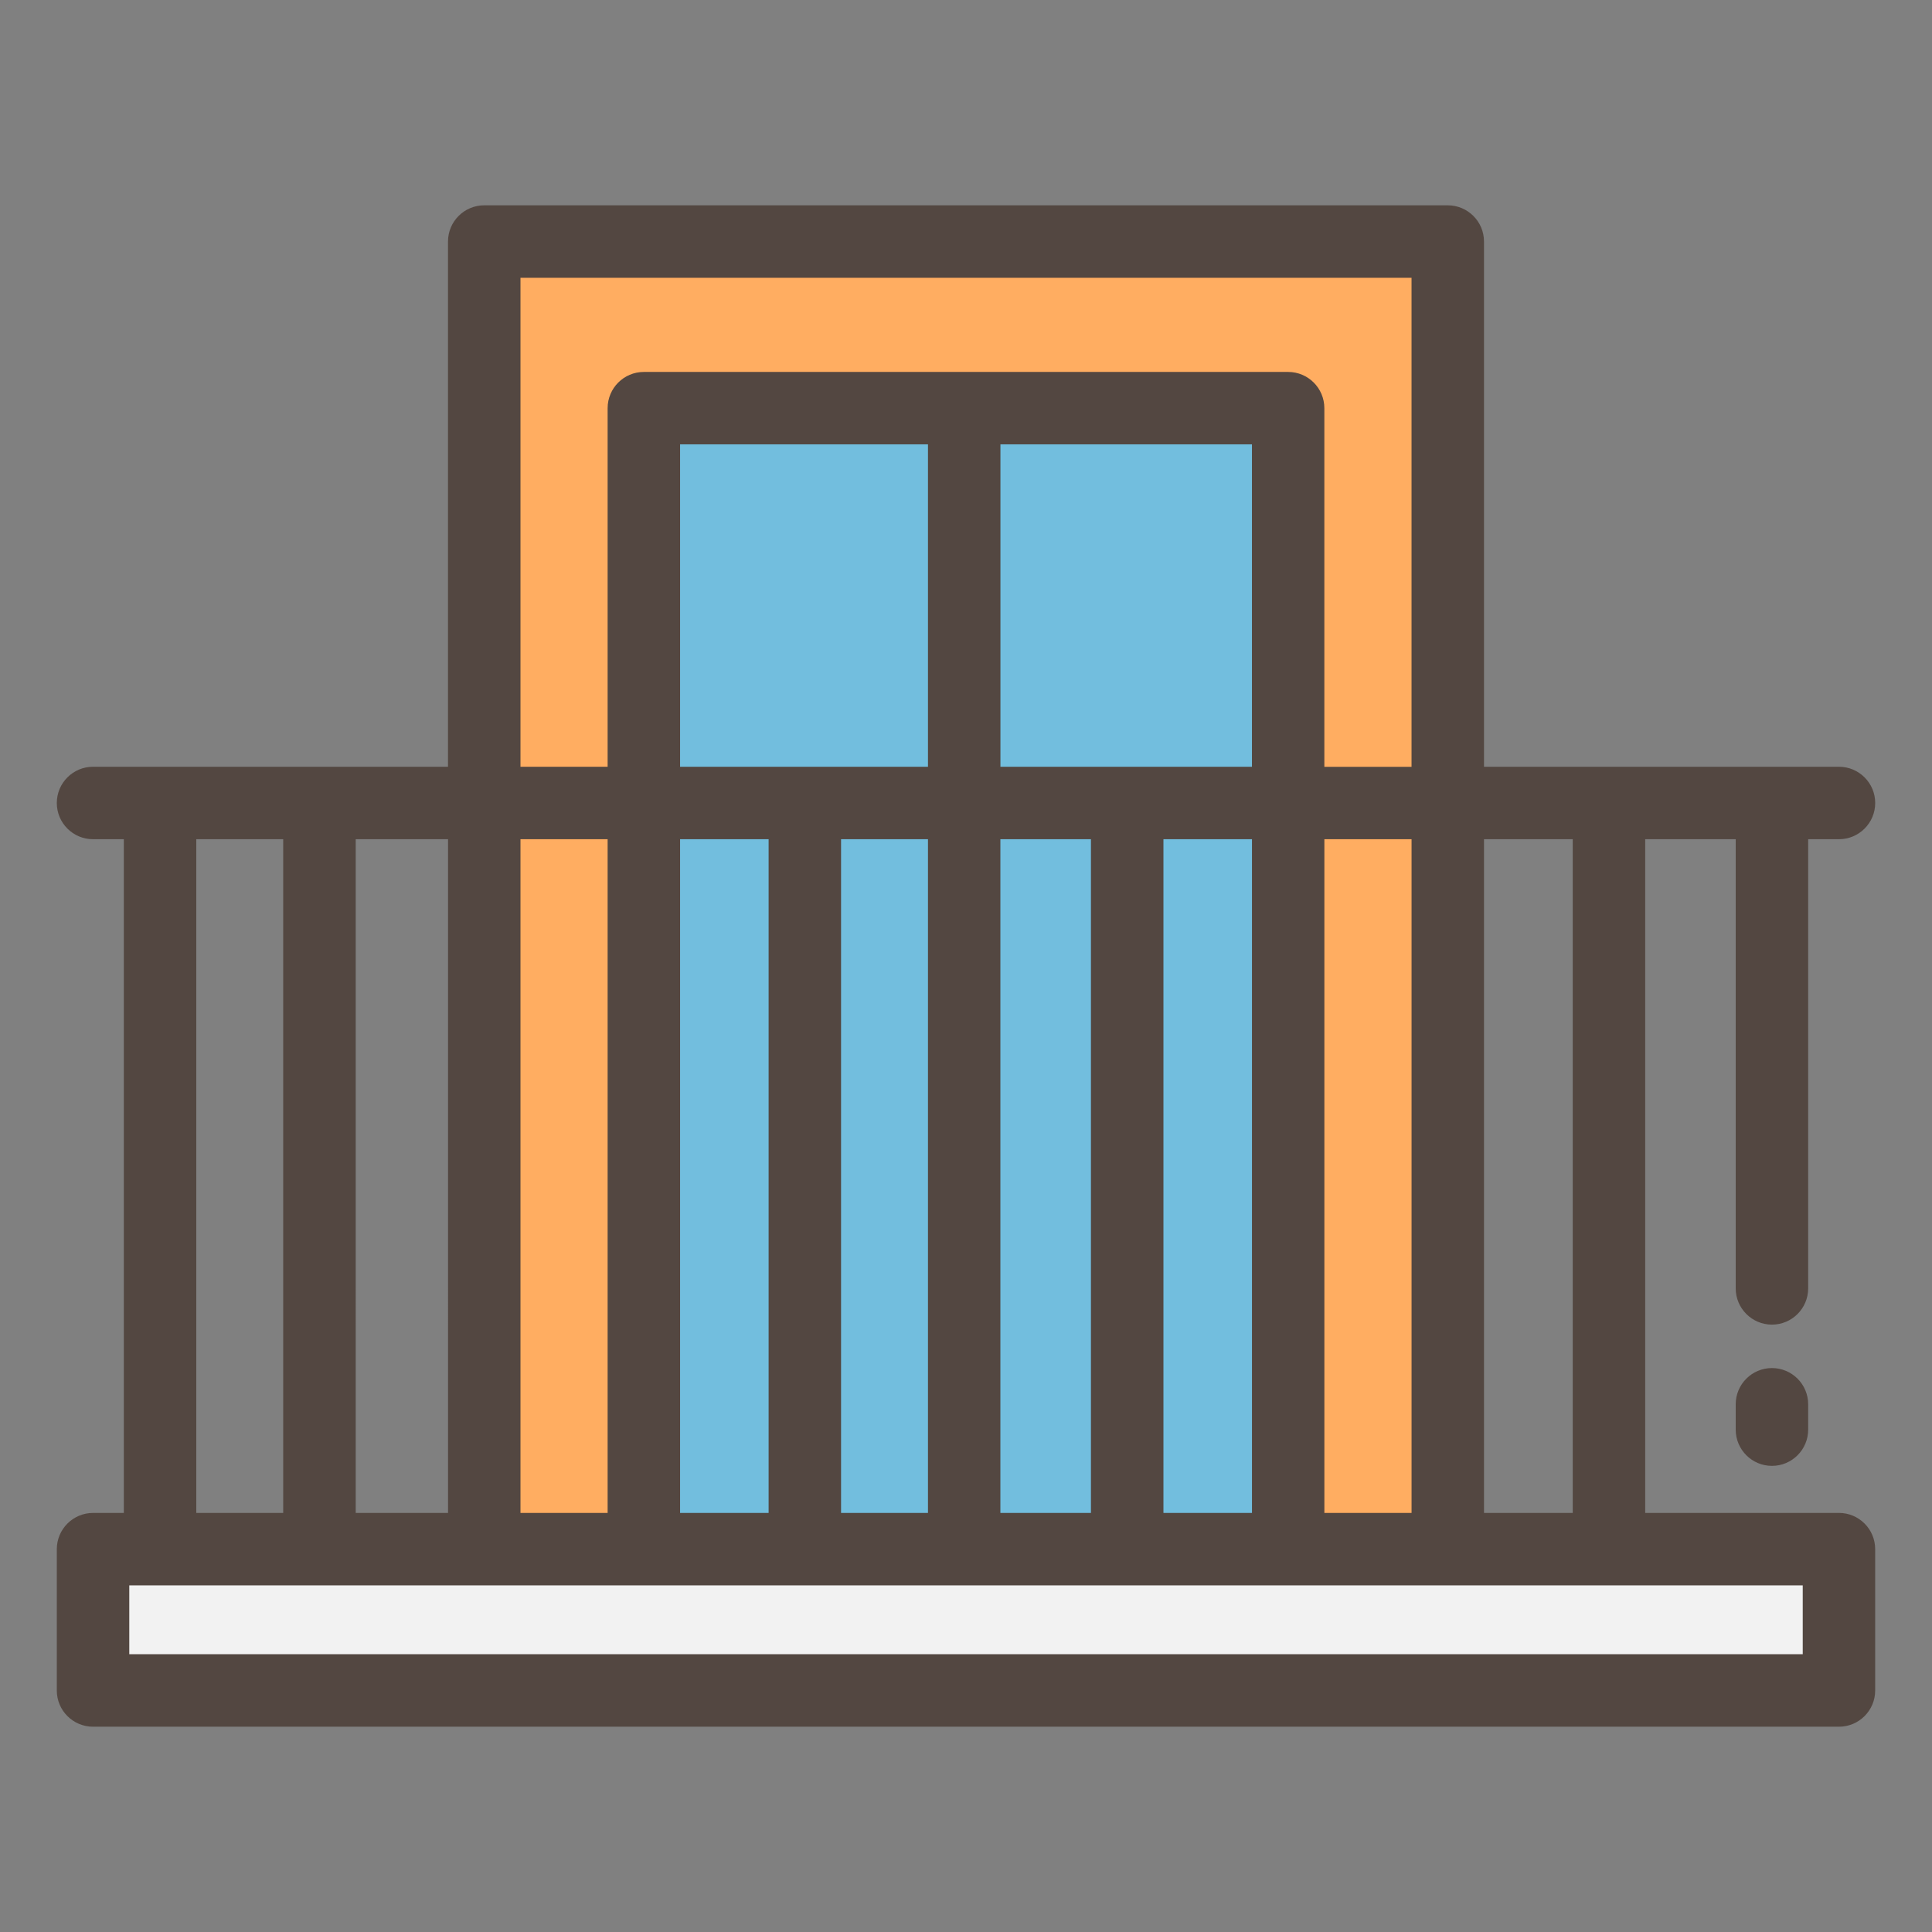 <?xml version="1.0" encoding="utf-8"?>
<!-- Generator: Adobe Illustrator 16.0.0, SVG Export Plug-In . SVG Version: 6.00 Build 0)  -->
<!DOCTYPE svg PUBLIC "-//W3C//DTD SVG 1.1//EN" "http://www.w3.org/Graphics/SVG/1.1/DTD/svg11.dtd">
<svg version="1.1" id="Layer_1" xmlns="http://www.w3.org/2000/svg" xmlns:xlink="http://www.w3.org/1999/xlink" x="0px" y="0px"
	 width="85px" height="85px" viewBox="0 0 85 85" enable-background="new 0 0 85 85" xml:space="preserve">
<rect x="0" y="0" width="85" height="85" fill="#808080" stroke="none"/>
<g>
	<rect x="21.304" y="10.627" fill="#FFAD61" width="42.393" height="57.531"/>
	<rect x="28.327" y="17.957" fill="#72BEDE" width="28.348" height="50.199"/>
	<rect x="4.094" y="68.158" fill="#F2F2F2" width="76.812" height="6.215"/>
	<g>
		<path fill="#534741" d="M80.907,66.562h-8.525V36.922h3.982v19.762c0,0.879,0.715,1.594,1.594,1.594
			c0.881,0,1.594-0.715,1.594-1.594V36.922h1.355c0.879,0,1.594-0.713,1.594-1.594c0-0.88-0.715-1.594-1.594-1.594H65.29V10.627
			c0-0.879-0.715-1.594-1.594-1.594H21.304c-0.879,0-1.594,0.713-1.594,1.594v23.107H4.094c-0.88,0-1.595,0.714-1.595,1.594
			c0,0.881,0.714,1.594,1.595,1.594h1.354v29.641H4.094c-0.88,0-1.595,0.715-1.595,1.596v6.215c0,0.881,0.714,1.594,1.595,1.594
			h76.812c0.881,0,1.594-0.713,1.594-1.594v-6.215C82.501,67.277,81.786,66.562,80.907,66.562z M69.194,36.922v29.641H65.29V36.922
			H69.194z M22.899,66.562V36.922h3.834v29.641H22.899z M29.921,36.922h3.895v29.641h-3.895V36.922z M55.081,33.734H44.015V19.551
			h11.066V33.734z M40.827,33.734H29.921V19.551h10.906V33.734L40.827,33.734z M37.003,36.922h3.824v29.641h-3.824V36.922z
			 M44.013,36.922h3.984v29.641h-3.984V36.922z M51.187,36.922h3.895v29.641h-3.895V36.922z M58.267,36.922h3.836v29.641h-3.836
			V36.922z M22.899,12.221h39.203v21.515h-3.836V17.959c0-0.881-0.713-1.595-1.594-1.595H28.327c-0.881,0-1.594,0.714-1.594,1.595
			v15.776h-3.834V12.221z M19.712,66.562h-4.062V36.922h4.062V66.562z M8.636,36.922h3.824v29.641H8.636V36.922z M79.313,69.75
			v3.029H5.688V69.75H79.313z"/>
		<path fill="#534741" d="M77.958,60.189c-0.879,0-1.594,0.713-1.594,1.594v1.115c0,0.881,0.715,1.594,1.594,1.594
			c0.881,0,1.594-0.713,1.594-1.594v-1.115C79.552,60.902,78.837,60.189,77.958,60.189z"/>
	</g>
</g>
</svg>
